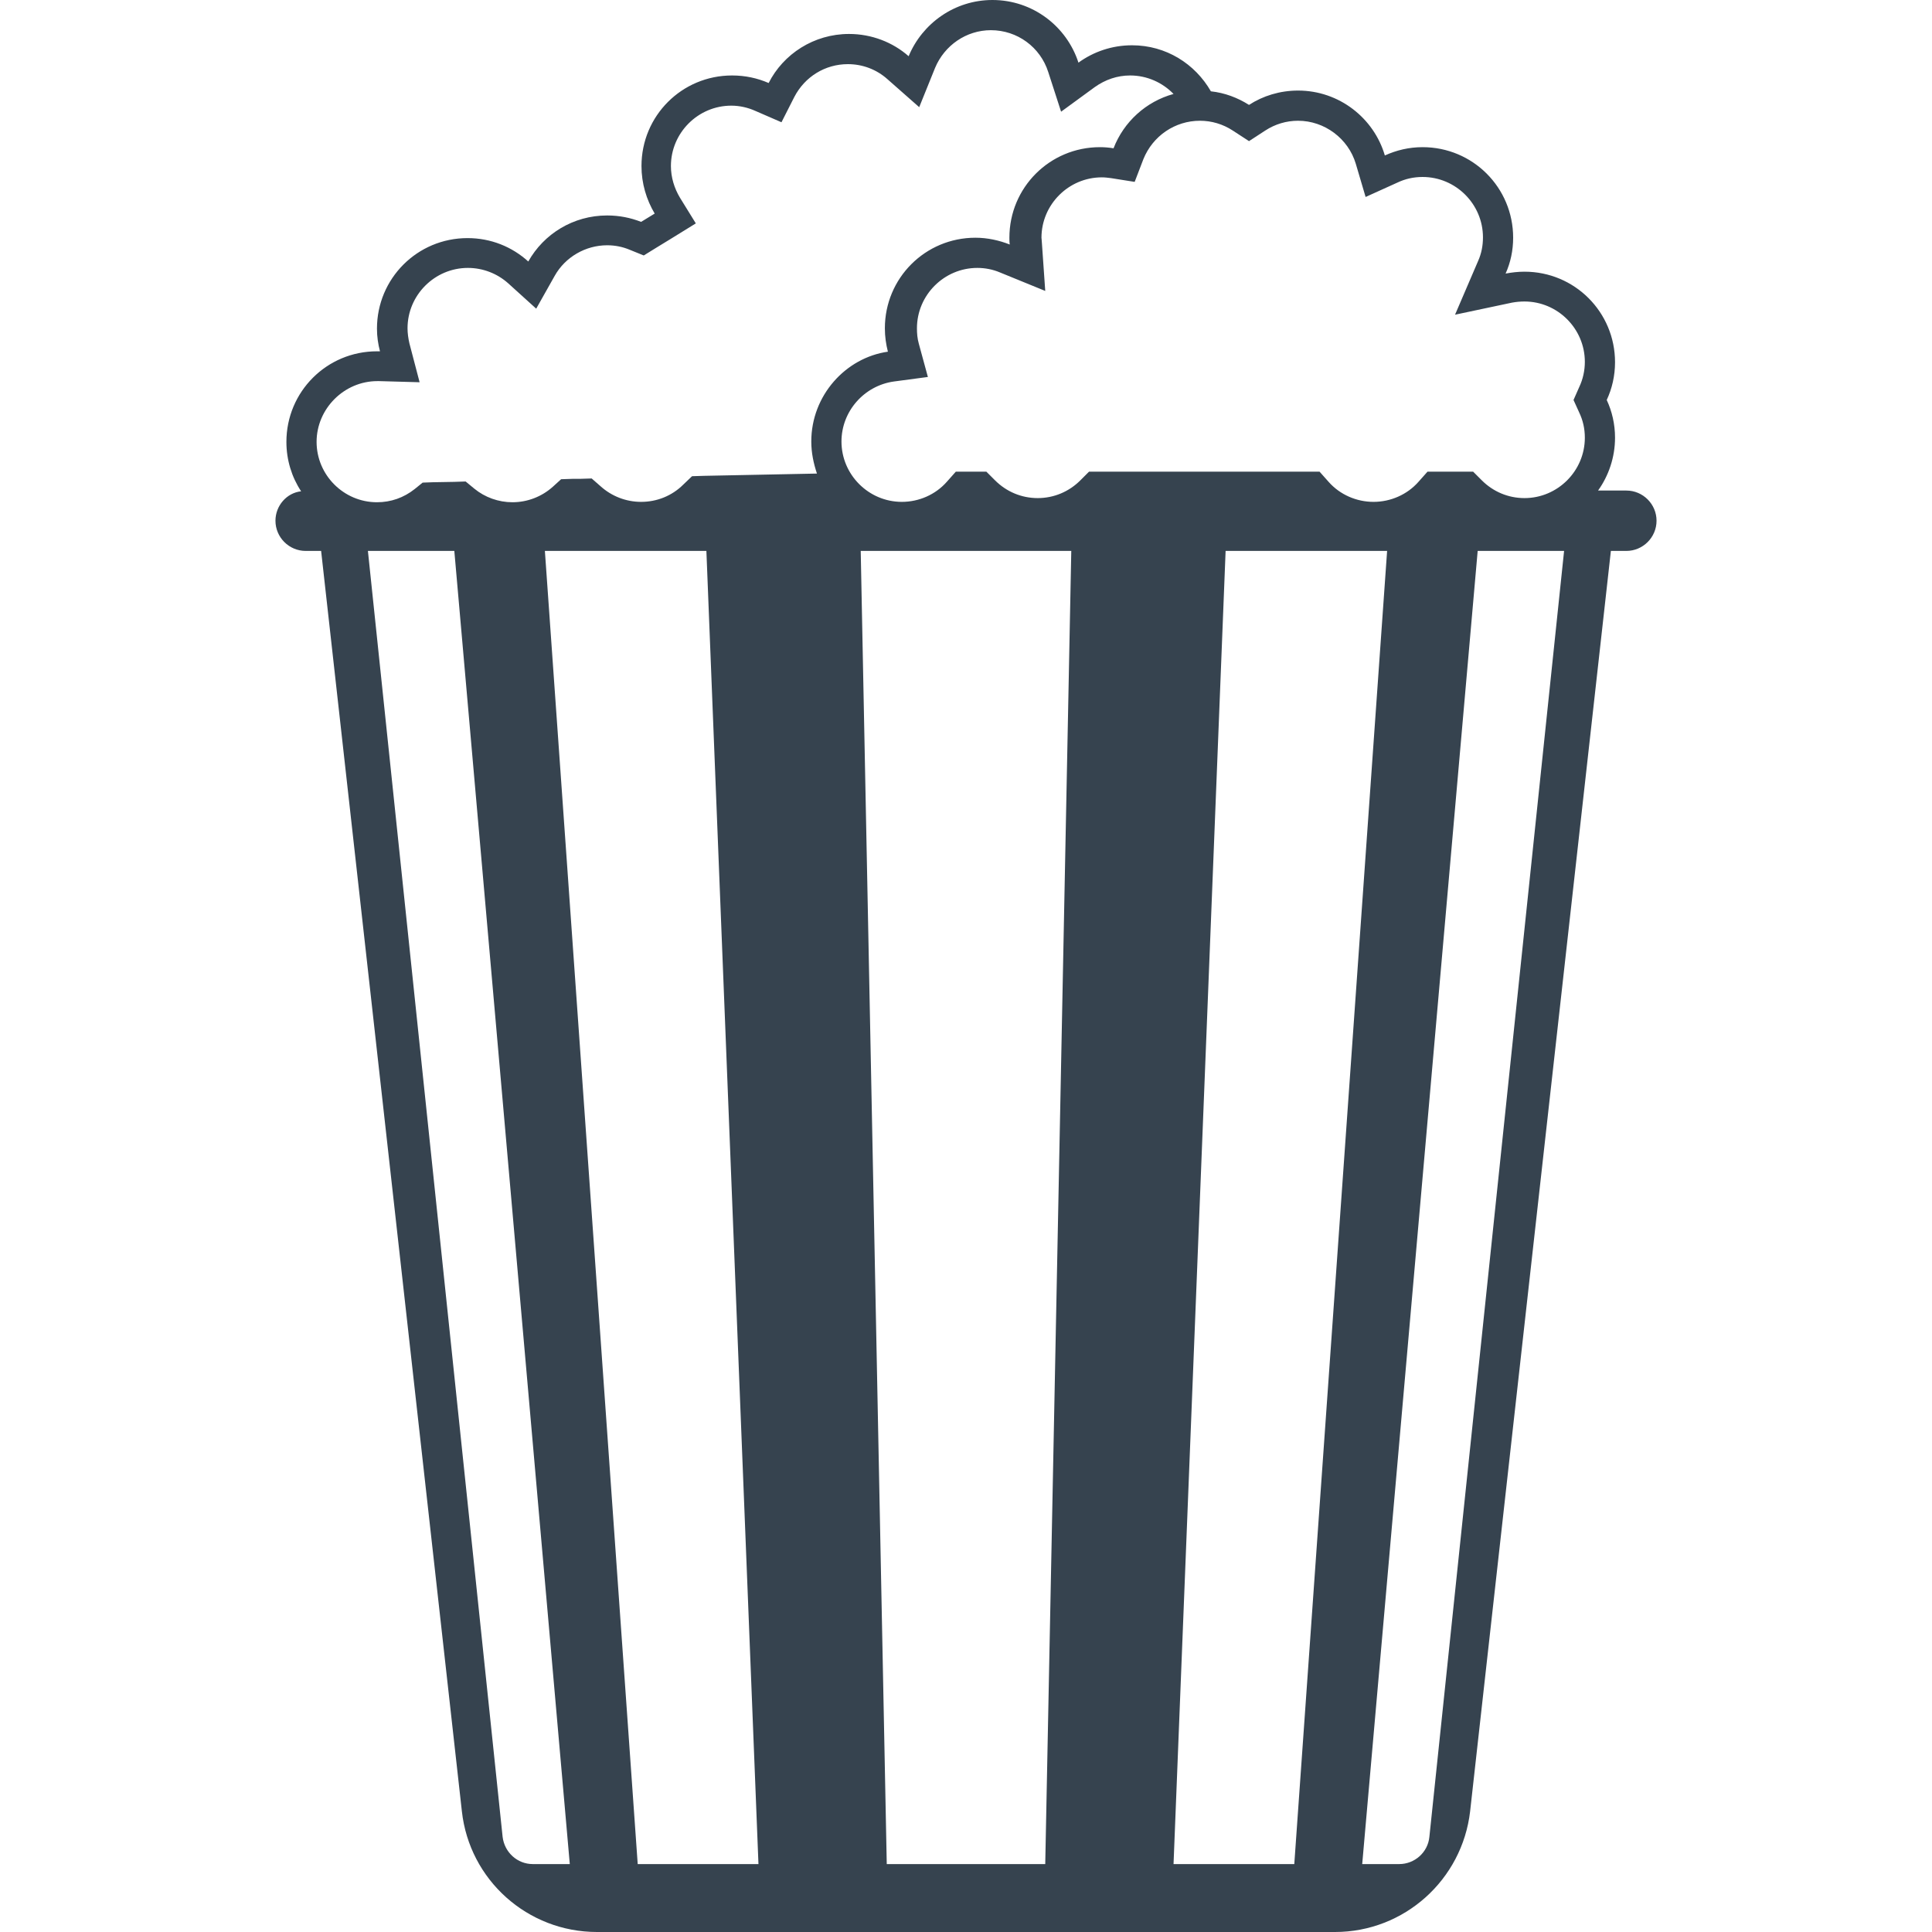 <svg version="1.1" xmlns="http://www.w3.org/2000/svg" x="0" y="0" viewBox="0 0 512 512" xml:space="preserve"><path d="M431 130h-7.5c2.8-3.9 4.5-8.8 4.5-14 0-3.6-.8-7-2.2-10 1.4-3 2.2-6.4 2.2-10 0-13.3-10.7-24-24-24-1.7 0-3.4.2-5 .5 1.3-2.9 2-6.1 2-9.5 0-13.3-10.7-24-24-24-3.6 0-6.9.8-10 2.2-2.9-9.9-12.1-17.2-23-17.2-4.8 0-9.3 1.4-13 3.8-3-1.9-6.4-3.2-10.1-3.6C316.7 16.9 309 12 300 12c-5.3 0-10.2 1.7-14.2 4.6C282.7 7 273.7 0 263 0c-10 0-18.6 6.2-22.2 14.9C236.6 11.2 231 9 225 9c-9.3 0-17.4 5.3-21.3 13-3-1.3-6.2-2-9.7-2-13.3 0-24 10.7-24 24 0 4.6 1.3 8.9 3.5 12.6l-3.6 2.2c-2.8-1.1-5.8-1.7-9-1.7-9 0-16.8 4.9-20.9 12.2-4.3-3.9-9.9-6.2-16.1-6.2-13.3 0-24 10.7-24 24 0 2.1.3 4.1.8 6h-.8c-13.3 0-24 10.7-24 24 0 4.8 1.4 9.3 3.9 13.1-3.8.4-6.8 3.8-6.8 7.8 0 4.4 3.6 8 8 8h4.1l37.3 334c2 18.2 17.4 32 35.8 32h195.6c18.3 0 33.7-13.8 35.8-32l37.3-334h4.1c4.4 0 8-3.6 8-8s-3.6-8-8-8zM331 37.4l4.3-2.8c2.6-1.7 5.6-2.6 8.7-2.6 7 0 13.3 4.7 15.3 11.4l2.6 8.8 8.4-3.8c2.1-1 4.3-1.5 6.7-1.5 8.8 0 16 7.2 16 16 0 2.2-.4 4.3-1.3 6.3l-6.1 14.2 15.1-3.2c1.1-.2 2.2-.3 3.3-.3 8.8 0 16 7.2 16 16 0 2.3-.5 4.6-1.5 6.7L417 106l1.5 3.3c1 2.1 1.5 4.3 1.5 6.7 0 8.8-7.2 16-16 16-4.3 0-8.3-1.7-11.3-4.7l-2.3-2.3h-12.1l-2.4 2.7c-3 3.4-7.4 5.3-11.9 5.3s-8.9-1.9-11.9-5.3l-2.4-2.7h-61.1l-2.3 2.3c-3 3-7 4.7-11.3 4.7-4.3 0-8.3-1.7-11.3-4.7l-2.3-2.3h-8.1l-2.4 2.7c-3 3.4-7.4 5.3-11.9 5.3-8.8 0-16-7.2-16-16 0-8 6-14.8 13.9-15.9l9-1.2-2.4-8.8c-.4-1.4-.5-2.8-.5-4.1 0-8.8 7.2-16 16-16 2.1 0 4.1.4 6 1.2l12 4.9-.9-12.9c0-.5-.1-.9-.1-1.2 0-8.8 7.2-16 16-16 .8 0 1.6.1 2.4.2l6.3 1 2.3-6c2.5-6.2 8.4-10.2 15-10.2 3.1 0 6.1.9 8.7 2.6l4.3 2.8zM100 101h.5l10.7.3-2.7-10.3c-.3-1.3-.5-2.7-.5-4 0-8.8 7.2-16 16-16 4 0 7.8 1.5 10.7 4.1l7.4 6.7 4.9-8.7c2.8-5 8.2-8.1 13.9-8.1 2.1 0 4.1.4 6 1.2l3.7 1.5 3.4-2.1 3.6-2.2 6.8-4.2-4.2-6.8c-1.5-2.5-2.4-5.4-2.4-8.4 0-8.8 7.2-16 16-16 2.2 0 4.4.5 6.4 1.4l6.9 3 3.4-6.7c2.8-5.4 8.2-8.7 14.2-8.7 3.9 0 7.6 1.4 10.5 4l8.4 7.4 4.2-10.4c2.5-6 8.3-10 14.8-10 7 0 13.1 4.5 15.2 11.1l3.4 10.5 8.9-6.5c2.8-2 6-3.1 9.4-3.1 4.5 0 8.6 1.9 11.5 4.9-7.3 2-13.2 7.4-15.9 14.4-1.2-.2-2.4-.3-3.6-.3-13.3 0-24 10.7-24 24 0 .6 0 1.2.1 1.8-2.8-1.1-5.9-1.8-9.1-1.8-13.3 0-24 10.7-24 24 0 2.2.3 4.2.8 6.2-11.2 1.6-20.3 11.6-20.3 23.8 0 3 .6 5.8 1.5 8.5l-29.9.6-3.2.1-2.3 2.2c-3 3-7 4.6-11.2 4.6-4 0-7.8-1.5-10.7-4.1l-2.4-2.1-3.2.1h-1.9l-3 .1-2.2 2c-2.9 2.6-6.7 4.1-10.7 4.1-3.7 0-7.3-1.3-10.1-3.6l-2.3-1.9-3 .1-5.7.1-2.7.1-2.1 1.7c-2.9 2.3-6.3 3.5-10 3.5-8.8 0-16-7.2-16-16S91.2 101 100 101zm41.2 393c-4.1 0-7.5-3.1-8-7.2L97.5 146h22.9L151 494h-9.8zm27.8 0l-24.6-348h42.8L201 494h-32zm108 0h-42l-6.9-348h55.8L277 494zm66 0h-32l13.8-348h42.8L343 494zm35.8-7.2c-.4 4.1-3.9 7.2-8 7.2H361l30.6-348h22.9l-35.7 340.8z" fill="#36434f"/></svg>